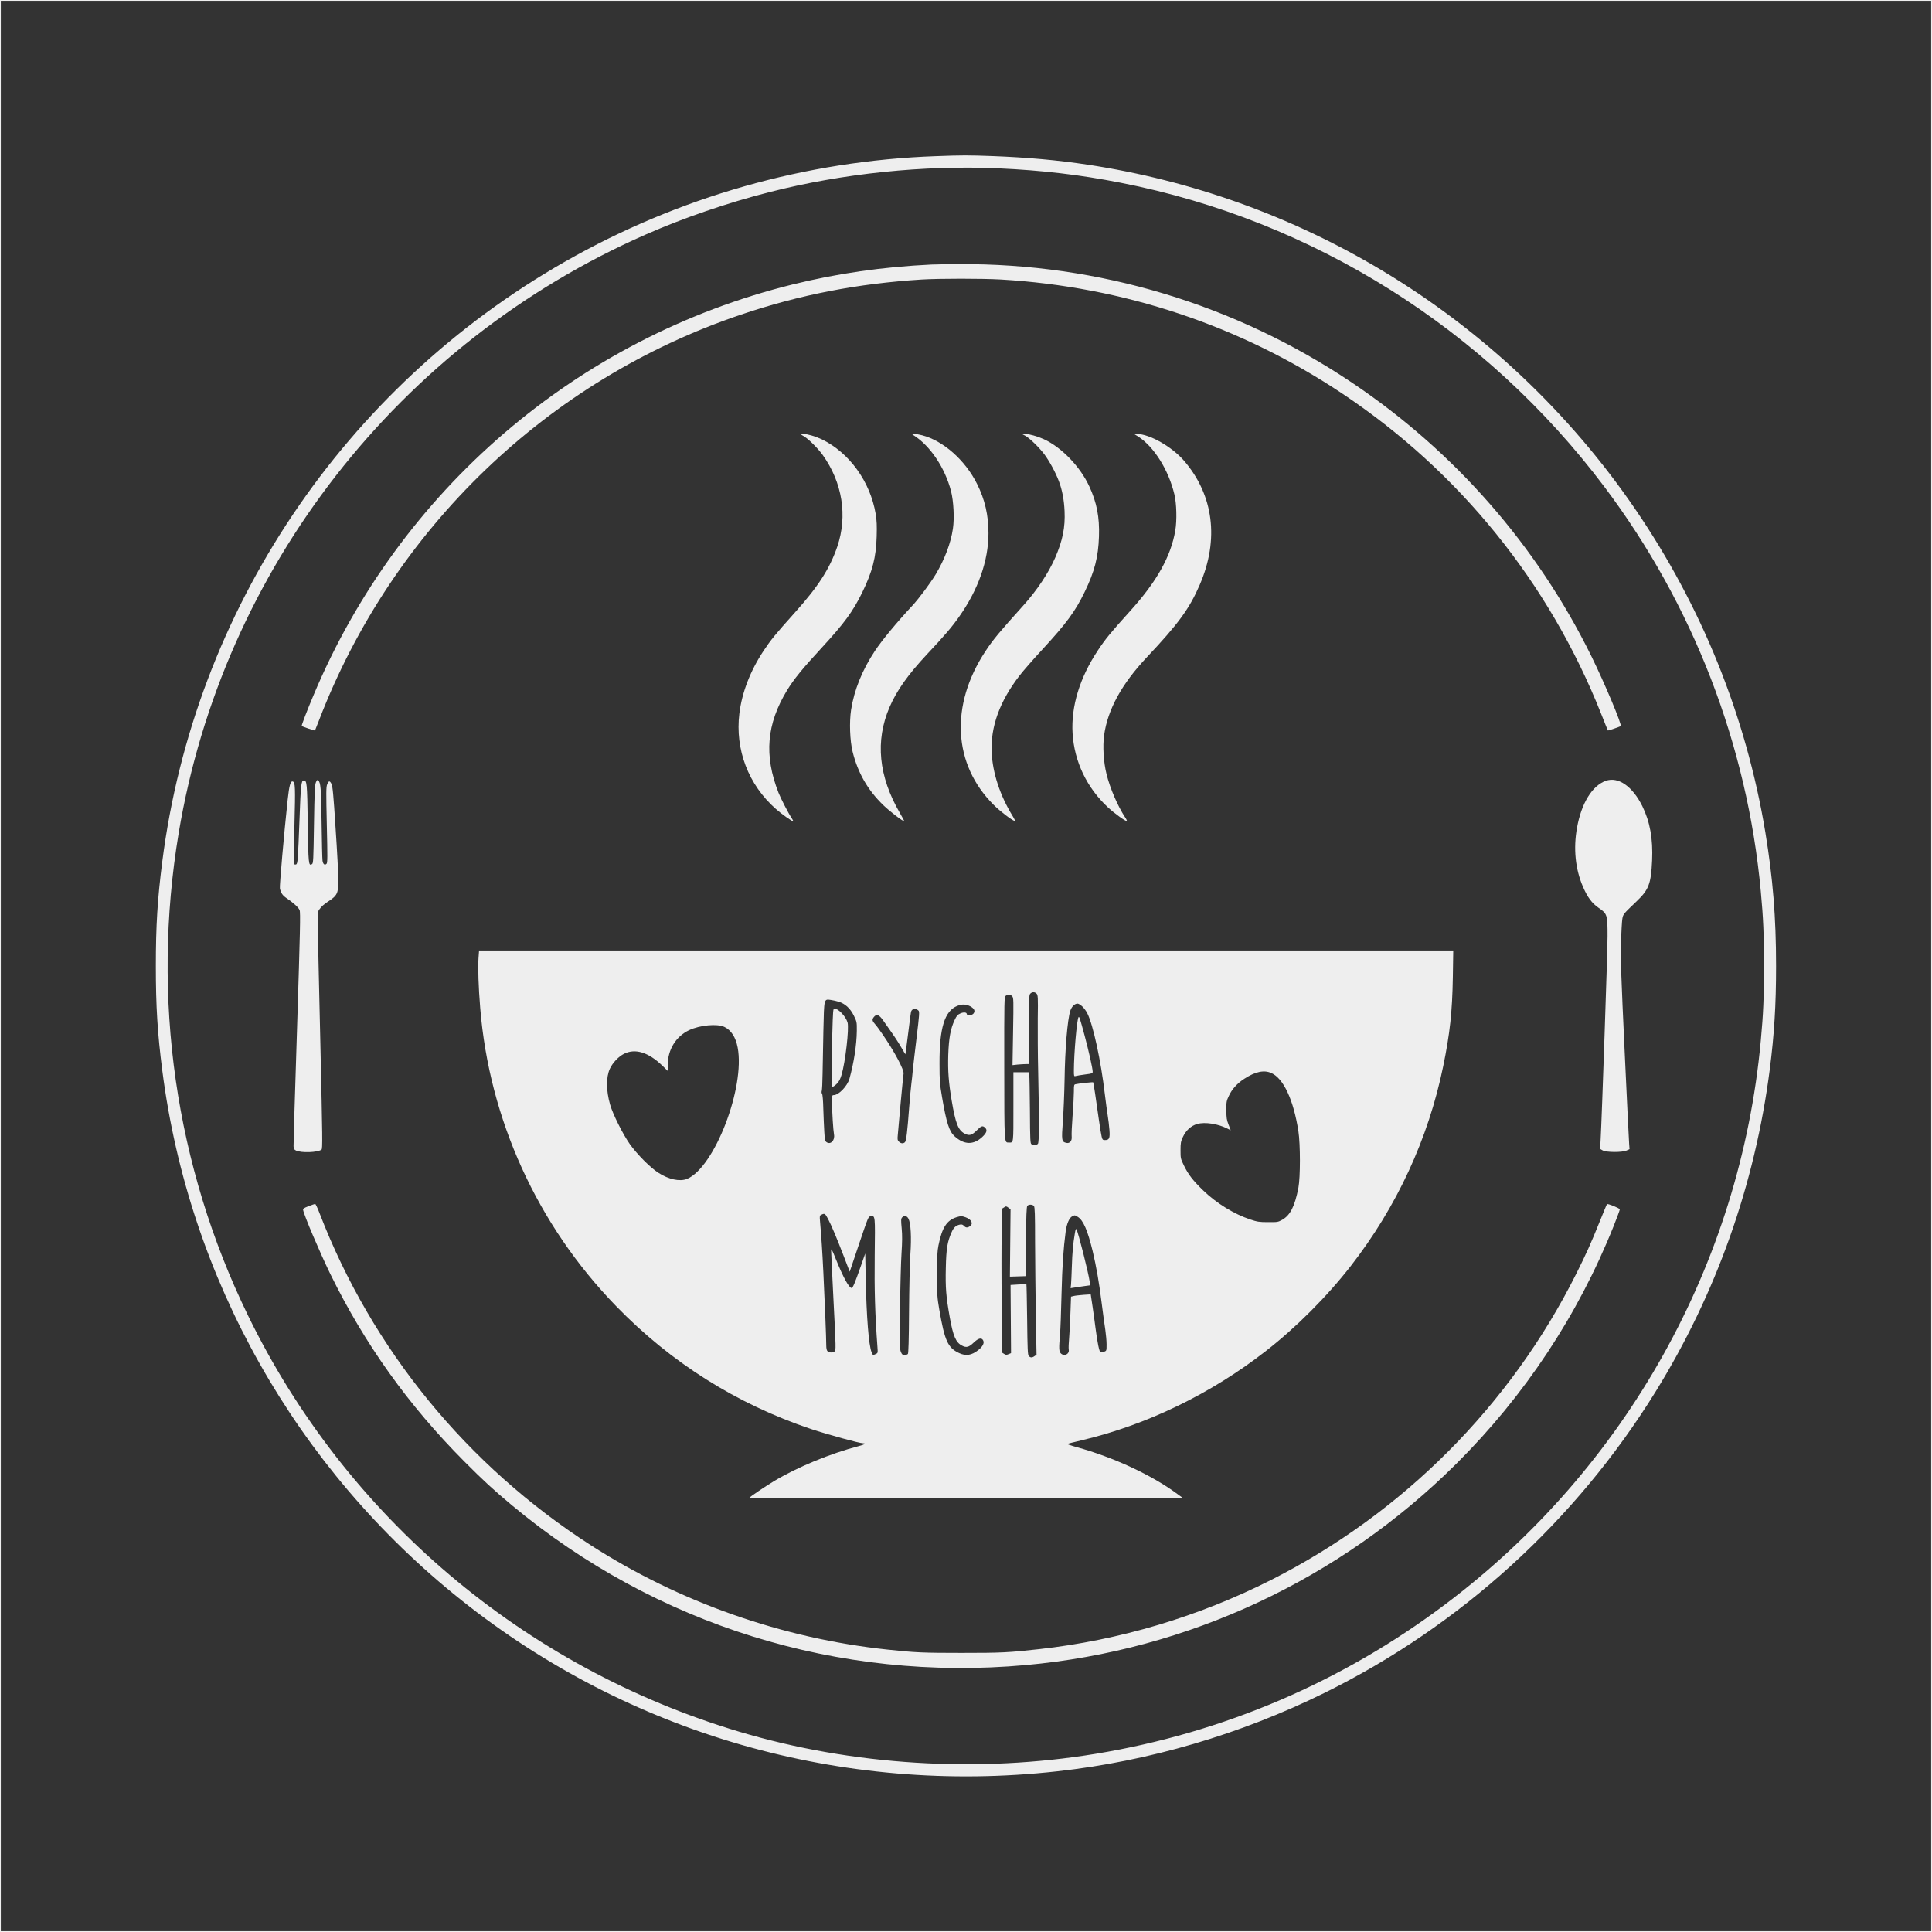 <svg version="1.0" xmlns="http://www.w3.org/2000/svg" viewBox="0 0 2364 2364" preserveAspectRatio="xMidYMid meet">
<rect x="0" y="0" width="2364" height="2364" fill="#333333" stroke="none"/>
<g transform="translate(0,2364) scale(0.1,-0.1)"
fill="#eeeeee" stroke="none">
<path d="M0 11820 l0 -11820 11820 0 11820 0 0 11820 0 11820 -11820 0 -11820
0 0 -11820z m23630 0 l0 -11810 -11810 0 -11810 0 0 11810 0 11810 11810 0
11810 0 0 -11810z"/>
<path d="M11449 21729 c-1589 -56 -3148 -499 -4533 -1289 -2705 -1541 -4537
-4268 -4930 -7340 -59 -460 -79 -784 -79 -1280 0 -496 20 -820 79 -1280 326
-2543 1637 -4867 3656 -6477 2054 -1639 4661 -2389 7293 -2097 1124 124 2244
453 3270 959 1665 822 3072 2102 4052 3685 744 1202 1217 2538 1398 3945 55
433 77 784 77 1265 0 596 -39 1073 -131 1635 -472 2857 -2200 5386 -4701 6882
-1101 658 -2318 1095 -3591 1288 -371 56 -741 89 -1164 105 -295 11 -373 11
-696 -1z m771 -149 c531 -24 993 -78 1492 -176 2356 -461 4464 -1787 5921
-3723 1083 -1440 1747 -3156 1912 -4946 31 -334 39 -522 39 -915 0 -393 -8
-581 -39 -915 -252 -2731 -1654 -5236 -3860 -6895 -1264 -951 -2716 -1572
-4275 -1829 -1444 -238 -2982 -143 -4365 270 -2636 788 -4813 2633 -6011 5094
-889 1827 -1184 3881 -848 5900 539 3235 2694 5997 5714 7325 469 206 1003
389 1518 520 894 228 1886 331 2802 290z"/>
<path d="M11395 20403 c-599 -29 -1146 -108 -1698 -244 -2634 -651 -4811
-2518 -5862 -5029 -81 -192 -149 -370 -143 -374 9 -7 159 -58 162 -55 1 2 24
60 51 129 899 2338 2798 4163 5161 4960 722 244 1431 381 2214 430 214 13 739
13 966 0 1504 -88 2929 -564 4174 -1393 1436 -957 2534 -2314 3172 -3922 43
-109 80 -201 82 -203 4 -3 140 43 157 53 19 12 -196 525 -361 860 -667 1353
-1671 2499 -2926 3342 -1426 958 -3100 1463 -4814 1451 -151 -1 -302 -3 -335
-5z"/>
<path d="M9800 18326 c0 -2 19 -15 43 -29 53 -32 166 -144 222 -222 243 -338
308 -747 180 -1124 -92 -268 -230 -484 -516 -803 -244 -272 -297 -337 -387
-473 -162 -244 -264 -511 -295 -765 -54 -442 110 -872 446 -1168 73 -65 205
-158 212 -150 3 2 -7 21 -20 41 -38 55 -130 234 -159 307 -179 458 -147 840
106 1256 81 132 186 262 418 513 282 306 385 447 500 681 125 257 170 430 177
686 4 135 1 194 -12 275 -66 396 -324 752 -661 914 -77 36 -174 65 -223 65
-17 0 -31 -2 -31 -4z"/>
<path d="M11174 18317 c207 -129 388 -399 463 -687 31 -121 42 -331 23 -458
-26 -178 -100 -374 -211 -560 -67 -110 -206 -297 -285 -382 -185 -198 -375
-427 -459 -555 -155 -233 -254 -480 -291 -720 -23 -150 -15 -378 19 -515 64
-257 185 -468 375 -652 84 -81 248 -206 257 -196 1 1 -22 46 -53 98 -262 450
-305 884 -128 1296 88 204 224 396 455 644 225 240 307 336 397 464 234 332
358 683 359 1021 0 221 -44 414 -140 604 -145 291 -414 528 -672 595 -33 9
-76 16 -94 15 -30 0 -32 -1 -15 -12z"/>
<path d="M12543 18309 c54 -29 172 -143 237 -230 62 -84 137 -222 176 -326 41
-108 64 -228 70 -368 9 -196 -23 -356 -113 -565 -82 -189 -224 -403 -393 -590
-296 -329 -366 -413 -460 -555 -439 -663 -400 -1390 101 -1886 78 -77 211
-179 254 -195 11 -5 3 15 -24 60 -155 252 -245 527 -257 779 -15 315 99 628
343 943 43 56 169 200 280 320 293 318 400 464 514 699 123 253 168 430 176
681 8 237 -27 415 -118 612 -112 243 -341 480 -559 579 -77 35 -178 63 -225
63 l-40 -1 38 -20z"/>
<path d="M13924 18300 c195 -124 375 -410 446 -710 27 -111 32 -317 11 -440
-53 -315 -224 -622 -547 -980 -248 -275 -308 -348 -401 -489 -221 -332 -329
-686 -309 -1014 21 -345 175 -668 434 -907 78 -73 220 -175 230 -166 3 3 -6
23 -20 43 -93 142 -186 357 -229 533 -36 144 -48 340 -29 475 44 313 214 624
519 949 393 417 526 600 652 893 238 552 169 1094 -192 1514 -149 173 -424
329 -578 329 l-35 0 48 -30z"/>
<path d="M3865 14066 c-13 -30 -17 -121 -23 -513 -7 -444 -8 -477 -25 -487
-41 -25 -44 -3 -51 501 -8 495 -10 523 -50 523 -30 0 -36 -57 -51 -472 -19
-505 -22 -547 -42 -555 -8 -3 -18 -2 -23 3 -5 5 -3 214 3 478 12 466 10 524
-20 533 -28 10 -44 -47 -63 -224 -47 -437 -100 -1051 -95 -1083 11 -55 32 -87
83 -121 85 -58 145 -113 158 -145 12 -28 7 -240 -31 -1441 -25 -774 -44 -1426
-43 -1448 2 -32 8 -42 30 -53 65 -31 265 -24 312 11 14 11 13 115 -14 1302
-40 1749 -39 1595 -6 1645 15 24 55 59 94 84 121 79 132 102 132 273 0 70 -15
355 -34 633 -26 408 -36 511 -50 538 -21 41 -33 41 -52 -4 -14 -33 -14 -92 -5
-498 9 -393 9 -463 -3 -475 -23 -23 -44 -6 -50 41 -3 24 -8 234 -11 468 -6
420 -11 486 -42 511 -10 9 -16 4 -28 -25z"/>
<path d="M19649 14086 c-166 -59 -298 -272 -352 -571 -47 -254 -22 -508 72
-725 55 -128 110 -202 191 -258 107 -73 110 -84 110 -348 0 -188 -69 -2205
-85 -2496 l-6 -107 33 -18 c46 -24 236 -25 290 -1 l37 17 -5 68 c-3 37 -28
547 -55 1133 -43 917 -49 1100 -44 1315 3 138 11 274 16 303 11 57 8 54 176
215 148 141 175 214 188 497 12 266 -26 475 -119 665 -120 243 -295 365 -447
311z"/>
<path d="M5855 11915 c-8 -111 0 -357 21 -610 111 -1363 699 -2654 1661 -3645
672 -693 1475 -1199 2388 -1506 202 -67 591 -174 636 -174 40 0 16 -17 -48
-33 -355 -93 -753 -257 -1042 -430 -106 -64 -301 -195 -301 -204 0 -1 1193 -3
2652 -3 l2652 0 -60 44 c-317 236 -786 454 -1244 580 -69 19 -118 36 -110 39
8 3 85 22 170 42 803 190 1587 570 2257 1092 372 289 750 668 1041 1042 563
724 948 1555 1131 2444 82 400 111 666 118 1090 l5 327 -5960 0 -5960 0 -7
-95z m6829 -434 c16 -18 18 -44 14 -303 -1 -156 0 -447 5 -648 13 -619 12
-867 -3 -885 -14 -17 -52 -20 -78 -6 -16 8 -18 44 -20 413 -2 221 -5 418 -8
436 l-6 32 -94 0 -94 0 0 -424 c0 -462 3 -436 -56 -436 -57 0 -55 -31 -56 914
-1 840 0 867 18 881 27 20 58 18 79 -5 17 -19 18 -43 11 -432 l-7 -411 62 7
c34 3 79 6 100 6 l39 0 0 421 c0 381 1 424 16 440 22 24 56 24 78 0z m-2421
-98 c79 -25 140 -81 184 -169 37 -76 38 -79 37 -188 -2 -170 -35 -387 -90
-585 -26 -91 -131 -201 -194 -201 -19 0 -20 -6 -19 -102 1 -116 14 -324 24
-379 13 -71 -40 -128 -89 -96 -21 14 -24 25 -30 129 -4 62 -9 189 -12 282 -2
97 -9 175 -15 182 -6 7 -8 23 -4 35 4 12 9 106 10 208 1 102 6 341 10 531 9
398 6 386 90 375 27 -4 71 -13 98 -22z m2981 -59 c20 -19 47 -56 60 -82 72
-143 167 -581 215 -992 12 -96 27 -213 35 -260 8 -47 17 -126 21 -176 8 -102
-2 -124 -55 -124 -26 0 -31 5 -40 41 -6 23 -22 119 -35 213 -34 247 -65 449
-69 453 -4 4 -176 -14 -213 -23 -22 -4 -23 -9 -23 -89 0 -47 -7 -180 -16 -297
-9 -117 -14 -232 -11 -255 6 -53 -24 -88 -67 -77 -56 14 -58 29 -41 265 9 118
18 344 21 503 5 374 35 739 70 848 17 52 54 88 89 88 12 0 38 -16 59 -36z
m-1374 4 c50 -27 65 -56 44 -87 -11 -14 -26 -21 -50 -21 -19 0 -34 4 -34 10 0
24 -37 28 -78 10 -36 -16 -47 -29 -72 -83 -49 -104 -70 -219 -77 -422 -6 -200
4 -335 42 -563 47 -277 79 -359 155 -401 59 -32 90 -24 154 40 53 53 69 58 98
32 32 -29 23 -63 -33 -115 -107 -100 -222 -97 -338 8 -66 59 -100 164 -153
473 -29 171 -32 204 -32 416 -2 436 62 644 217 707 58 23 105 22 157 -4z
m-631 -54 c13 -12 10 -55 -23 -326 -21 -172 -42 -353 -47 -403 -4 -49 -12
-126 -18 -170 -6 -44 -17 -170 -26 -280 -23 -310 -36 -415 -52 -431 -20 -20
-50 -17 -73 6 -18 18 -20 29 -15 78 3 31 19 208 35 392 17 184 33 347 36 362
9 44 -108 265 -254 478 -35 52 -77 109 -92 125 -38 42 -42 60 -18 90 32 41 64
31 112 -38 135 -190 174 -248 221 -328 l53 -90 6 38 c3 21 17 133 32 248 14
116 28 220 31 233 10 41 57 50 92 16z m-2376 -199 c83 -39 139 -126 163 -252
93 -490 -283 -1467 -619 -1608 -88 -36 -226 -7 -353 76 -99 64 -258 224 -347
349 -85 120 -209 368 -242 485 -49 172 -50 335 -2 439 34 73 107 150 175 183
137 67 296 17 465 -145 l67 -65 0 69 c0 190 100 352 262 429 132 62 344 82
431 40z m6694 -565 c149 -67 270 -328 330 -710 25 -162 25 -565 0 -695 -44
-226 -100 -336 -199 -391 -51 -28 -58 -29 -173 -28 -106 0 -131 4 -215 32
-199 66 -413 197 -577 355 -126 122 -183 195 -237 307 -40 82 -41 88 -41 185
0 89 3 107 29 163 37 80 99 137 175 159 95 27 254 3 373 -58 l37 -19 -26 68
c-23 58 -27 82 -27 177 -1 103 1 114 31 177 38 82 102 152 188 208 135 88 243
111 332 70z m-2906 -1627 c11 -13 14 -95 14 -437 1 -232 5 -637 9 -902 l9
-481 -24 -16 c-30 -22 -52 -21 -71 1 -13 14 -16 79 -20 445 -3 235 -7 429 -9
432 -3 2 -47 1 -99 -2 l-95 -6 3 -417 3 -417 -31 -13 c-25 -10 -34 -10 -53 3
l-24 15 -6 590 c-4 324 -4 721 0 881 l6 293 24 15 c22 15 26 15 51 -4 l27 -20
-4 -412 -4 -412 96 3 97 3 3 422 c3 319 8 427 17 438 17 20 64 19 81 -2z
m-2518 -160 c46 -89 103 -225 192 -456 l72 -188 114 338 c114 337 114 338 144
341 55 7 54 10 48 -477 -5 -422 4 -724 33 -1116 6 -80 6 -81 -20 -93 -36 -16
-35 -17 -51 22 -35 82 -62 430 -72 895 l-6 313 -57 -163 c-66 -189 -95 -259
-109 -259 -32 0 -103 129 -192 350 -52 129 -59 140 -59 103 0 -22 14 -305 30
-628 29 -560 29 -588 13 -601 -24 -18 -68 -17 -87 2 -11 11 -16 35 -16 79 0
84 -17 500 -35 880 -14 285 -25 445 -41 630 -6 68 -5 71 17 82 40 19 45 16 82
-54z m3055 27 c67 -41 120 -165 182 -420 44 -186 78 -378 110 -635 16 -126 36
-275 45 -330 8 -55 15 -134 15 -176 0 -76 0 -77 -30 -89 -16 -7 -36 -10 -44
-7 -15 6 -38 116 -61 294 -7 60 -24 177 -36 262 l-23 153 -91 -6 c-51 -4 -105
-10 -121 -15 l-29 -7 -7 -195 c-3 -107 -11 -246 -16 -309 -6 -63 -8 -128 -5
-143 11 -56 -55 -89 -97 -47 -23 23 -25 61 -9 235 5 61 13 283 18 495 9 350
22 542 51 765 13 92 44 165 80 182 32 16 29 16 68 -7z m-2072 -22 c29 -56 38
-227 23 -441 -7 -106 -14 -419 -16 -696 -2 -351 -7 -508 -14 -518 -6 -7 -25
-13 -41 -13 -24 0 -32 6 -45 38 -14 33 -15 95 -10 527 3 270 11 576 18 680 9
141 10 220 2 305 -9 99 -9 117 5 133 25 28 59 22 78 -15z m697 18 c75 -27 100
-78 55 -110 -30 -21 -51 -20 -74 5 -14 15 -26 19 -48 15 -49 -10 -77 -35 -102
-93 -52 -116 -66 -202 -71 -436 -6 -243 3 -351 48 -604 41 -231 75 -310 150
-348 52 -28 84 -20 141 35 60 58 101 67 119 26 15 -31 -8 -74 -60 -115 -82
-65 -152 -77 -236 -37 -137 64 -176 149 -242 532 -25 147 -28 180 -28 429 0
218 4 287 18 356 44 219 101 307 221 345 52 16 63 16 109 0z"/>
<path d="M10184 10983 c-12 -478 -11 -635 3 -640 6 -2 29 13 50 34 30 30 44
57 61 113 46 157 93 563 73 638 -20 73 -113 172 -161 172 -16 0 -18 -26 -26
-317z"/>
<path d="M13197 11194 c-21 -34 -56 -442 -57 -653 0 -71 1 -73 23 -67 12 4 64
12 115 19 86 11 92 13 92 34 0 38 -47 248 -99 443 -57 210 -65 237 -74 224z"/>
<path d="M13152 8549 c-22 -129 -32 -238 -37 -409 -3 -96 -8 -195 -10 -219
l-5 -43 33 5 c17 3 71 11 119 18 l88 12 -6 41 c-17 118 -139 601 -162 643 -7
12 -12 -1 -20 -48z"/>
<path d="M3775 8881 c-57 -22 -69 -31 -66 -46 12 -68 204 -519 331 -780 421
-860 958 -1611 1640 -2296 240 -241 357 -348 583 -537 1762 -1467 3998 -2163
6287 -1956 1987 179 3848 1049 5270 2464 837 833 1488 1816 1924 2906 42 105
76 198 76 206 0 14 -148 74 -157 64 -3 -2 -44 -102 -93 -223 -104 -259 -161
-385 -282 -627 -808 -1615 -2122 -2933 -3738 -3750 -884 -447 -1853 -736
-2835 -845 -375 -42 -462 -46 -950 -46 -473 0 -568 4 -910 41 -1280 136 -2543
580 -3625 1276 -1516 975 -2680 2399 -3321 4066 -23 61 -48 112 -53 111 -6 -1
-42 -13 -81 -28z"/>
</g>
</svg>

